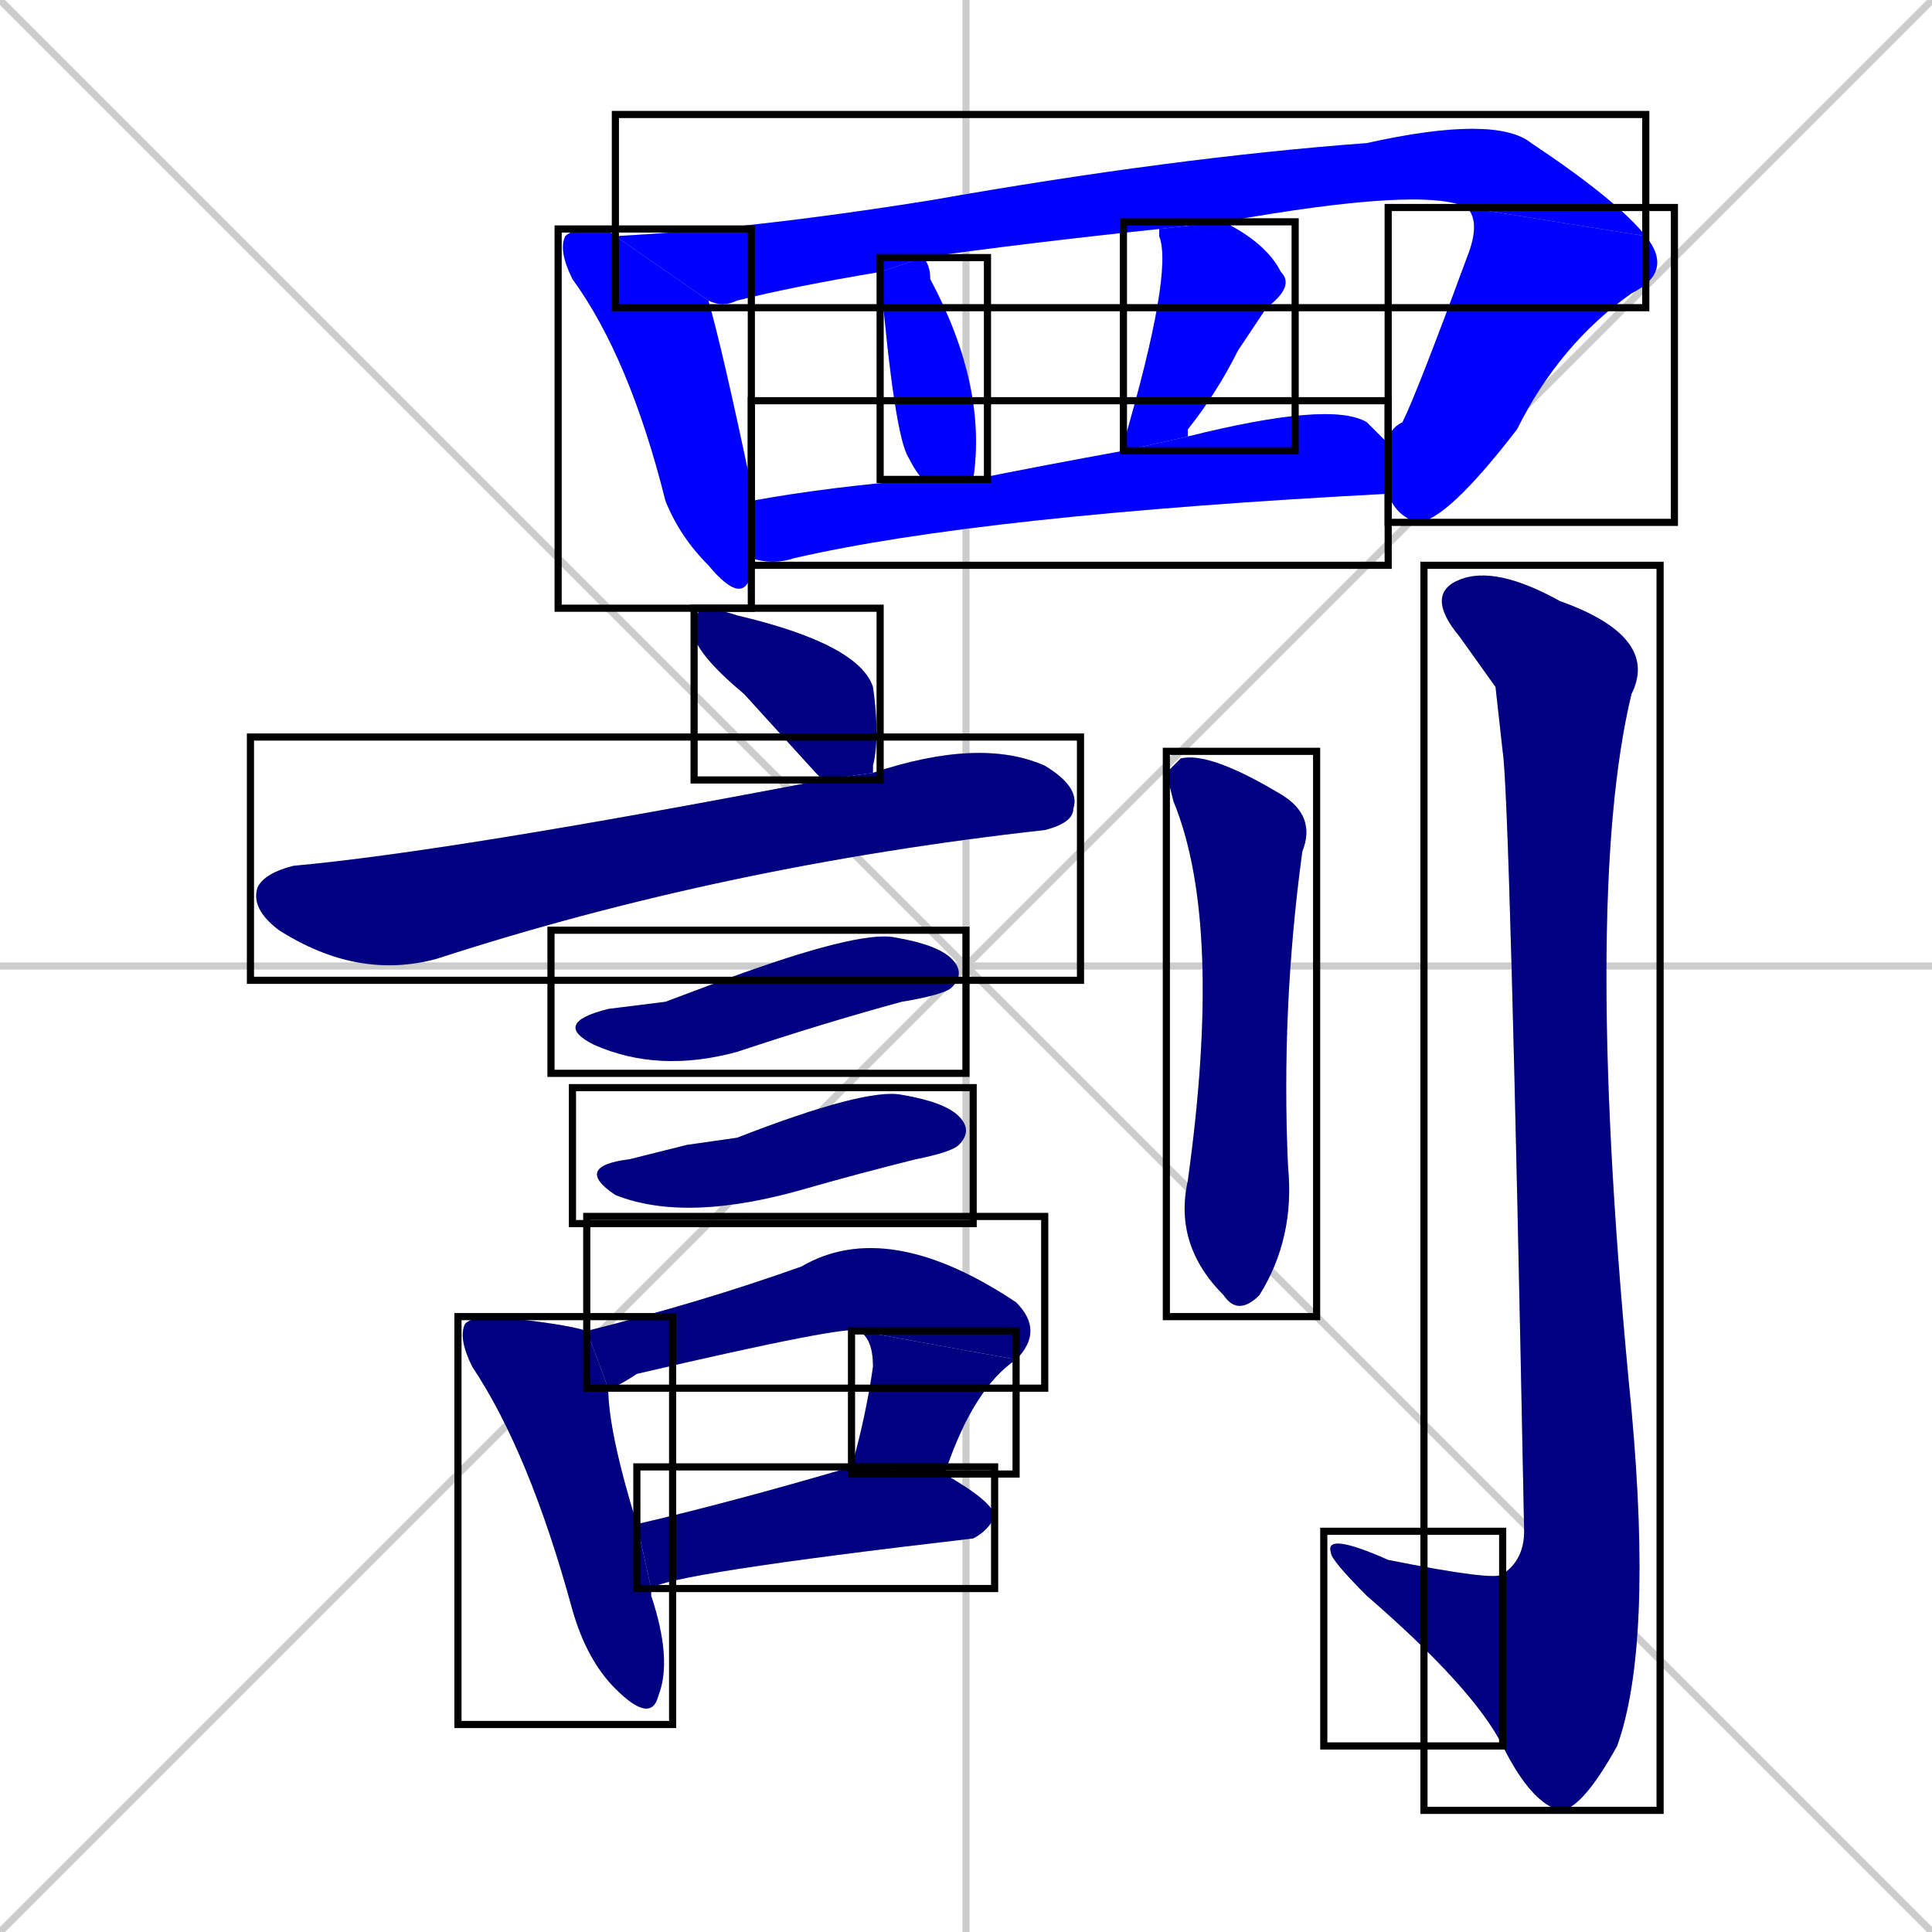 <svg xmlns="http://www.w3.org/2000/svg" xmlns:xlink="http://www.w3.org/1999/xlink" width="270" height="270"><defs><clipPath id="clip-mask-1"><use xlink:href="#rect-1" /></clipPath><clipPath id="clip-mask-2"><use xlink:href="#rect-2" /></clipPath><clipPath id="clip-mask-3"><use xlink:href="#rect-3" /></clipPath><clipPath id="clip-mask-4"><use xlink:href="#rect-4" /></clipPath><clipPath id="clip-mask-5"><use xlink:href="#rect-5" /></clipPath><clipPath id="clip-mask-6"><use xlink:href="#rect-6" /></clipPath><clipPath id="clip-mask-7"><use xlink:href="#rect-7" /></clipPath><clipPath id="clip-mask-8"><use xlink:href="#rect-8" /></clipPath><clipPath id="clip-mask-9"><use xlink:href="#rect-9" /></clipPath><clipPath id="clip-mask-10"><use xlink:href="#rect-10" /></clipPath><clipPath id="clip-mask-11"><use xlink:href="#rect-11" /></clipPath><clipPath id="clip-mask-12"><use xlink:href="#rect-12" /></clipPath><clipPath id="clip-mask-13"><use xlink:href="#rect-13" /></clipPath><clipPath id="clip-mask-14"><use xlink:href="#rect-14" /></clipPath><clipPath id="clip-mask-15"><use xlink:href="#rect-15" /></clipPath><clipPath id="clip-mask-16"><use xlink:href="#rect-16" /></clipPath><clipPath id="clip-mask-17"><use xlink:href="#rect-17" /></clipPath></defs><path d="M 0 0 L 270 270 M 270 0 L 0 270 M 135 0 L 135 270 M 0 135 L 270 135" stroke="#CCCCCC" /><path d="M 105 79 L 105 80 Q 104 85 99 79 Q 95 75 93 70 Q 88 50 80 39 Q 78 35 79 33 Q 80 32 83 32 Q 85 32 86 33 L 99 42 Q 101 49 105 68 Q 105 69 105 70 L 105 78" fill="#CCCCCC"/><path d="M 123 38 Q 111 40 103 42 Q 101 43 99 42 L 86 33 Q 105 32 130 28 Q 164 22 191 20 Q 209 16 214 20 Q 226 28 230 33 L 205 29 Q 199 26 171 31 L 162 32 Q 143 34 129 36" fill="#CCCCCC"/><path d="M 194 62 Q 194 60 196 59 Q 198 55 205 36 Q 207 31 205 29 L 230 33 Q 234 38 228 41 Q 218 48 212 60 Q 202 73 198 73 Q 195 72 194 69" fill="#CCCCCC"/><path d="M 129 67 Q 128 66 127 64 Q 125 61 123 38 L 123 38 L 129 36 Q 130 37 130 39 Q 138 54 136 67" fill="#CCCCCC"/><path d="M 157 63 Q 157 62 157 62 Q 164 38 162 33 Q 162 32 162 32 L 171 31 Q 177 34 179 38 Q 181 40 177 43 Q 175 46 173 49 Q 170 55 166 60 Q 166 60 166 61" fill="#CCCCCC"/><path d="M 105 70 Q 116 68 129 67 L 136 67 Q 146 65 157 63 L 166 61 Q 186 56 191 59 Q 193 61 194 62 L 194 69 Q 137 72 111 78 Q 108 79 105 78" fill="#CCCCCC"/><path d="M 114 108 L 104 97 Q 98 92 97 89 Q 97 86 98 85 Q 100 85 103 86 Q 120 90 122 96 Q 123 103 122 107 Q 122 107 122 108 L 115 109" fill="#CCCCCC"/><path d="M 122 108 Q 137 103 146 107 Q 151 110 150 113 Q 150 115 146 116 Q 101 121 61 134 Q 50 137 39 130 Q 35 127 36 124 Q 37 122 41 121 Q 63 119 115 109" fill="#CCCCCC"/><path d="M 93 140 L 101 137 Q 120 130 125 131 Q 131 132 133 134 Q 135 136 133 138 Q 132 139 126 140 Q 115 143 103 147 Q 92 150 83 146 Q 77 143 85 141" fill="#CCCCCC"/><path d="M 96 160 L 103 159 Q 121 152 126 153 Q 132 154 134 156 Q 136 158 134 160 Q 133 161 128 162 Q 120 164 113 166 Q 96 171 86 167 Q 80 163 88 162" fill="#CCCCCC"/><path d="M 91 222 L 91 223 Q 94 232 92 237 Q 91 241 86 236 Q 82 232 80 225 Q 74 203 66 191 Q 64 187 65 185 Q 66 184 69 184 Q 79 185 82 186 L 85 194 Q 85 200 89 213 L 91 222" fill="#CCCCCC"/><path d="M 82 186 Q 98 182 112 177 Q 124 170 142 182 Q 146 186 142 190 L 120 186 Q 119 185 89 192 Q 86 194 85 194" fill="#CCCCCC"/><path d="M 119 205 Q 121 198 122 191 Q 122 187 120 186 L 142 190 Q 136 194 132 206" fill="#CCCCCC"/><path d="M 89 213 Q 102 210 119 205 Q 119 205 119 205 L 132 206 Q 139 210 139 212 Q 138 214 136 215 Q 93 220 91 222" fill="#CCCCCC"/><path d="M 163 108 L 165 106 Q 169 105 179 111 Q 184 114 182 119 Q 179 141 180 163 Q 181 173 176 181 Q 173 184 171 181 Q 164 174 166 165 Q 171 129 164 112" fill="#CCCCCC"/><path d="M 209 96 L 204 89 Q 199 83 204 81 Q 209 79 218 84 Q 232 89 228 97 Q 221 126 228 197 Q 231 230 226 244 Q 221 253 218 253 Q 214 252 210 244 L 210 220 Q 213 218 213 214 Q 211 111 210 105" fill="#CCCCCC"/><path d="M 210 244 Q 206 236 191 223 Q 186 218 186 217 Q 185 214 194 218 Q 209 221 210 220" fill="#CCCCCC"/><path d="M 105 79 L 105 80 Q 104 85 99 79 Q 95 75 93 70 Q 88 50 80 39 Q 78 35 79 33 Q 80 32 83 32 Q 85 32 86 33 L 99 42 Q 101 49 105 68 Q 105 69 105 70 L 105 78" fill="#0000ff" clip-path="url(#clip-mask-1)" /><path d="M 123 38 Q 111 40 103 42 Q 101 43 99 42 L 86 33 Q 105 32 130 28 Q 164 22 191 20 Q 209 16 214 20 Q 226 28 230 33 L 205 29 Q 199 26 171 31 L 162 32 Q 143 34 129 36" fill="#0000ff" clip-path="url(#clip-mask-2)" /><path d="M 194 62 Q 194 60 196 59 Q 198 55 205 36 Q 207 31 205 29 L 230 33 Q 234 38 228 41 Q 218 48 212 60 Q 202 73 198 73 Q 195 72 194 69" fill="#0000ff" clip-path="url(#clip-mask-3)" /><path d="M 129 67 Q 128 66 127 64 Q 125 61 123 38 L 123 38 L 129 36 Q 130 37 130 39 Q 138 54 136 67" fill="#0000ff" clip-path="url(#clip-mask-4)" /><path d="M 157 63 Q 157 62 157 62 Q 164 38 162 33 Q 162 32 162 32 L 171 31 Q 177 34 179 38 Q 181 40 177 43 Q 175 46 173 49 Q 170 55 166 60 Q 166 60 166 61" fill="#0000ff" clip-path="url(#clip-mask-5)" /><path d="M 105 70 Q 116 68 129 67 L 136 67 Q 146 65 157 63 L 166 61 Q 186 56 191 59 Q 193 61 194 62 L 194 69 Q 137 72 111 78 Q 108 79 105 78" fill="#0000ff" clip-path="url(#clip-mask-6)" /><path d="M 114 108 L 104 97 Q 98 92 97 89 Q 97 86 98 85 Q 100 85 103 86 Q 120 90 122 96 Q 123 103 122 107 Q 122 107 122 108 L 115 109" fill="#000080" clip-path="url(#clip-mask-7)" /><path d="M 122 108 Q 137 103 146 107 Q 151 110 150 113 Q 150 115 146 116 Q 101 121 61 134 Q 50 137 39 130 Q 35 127 36 124 Q 37 122 41 121 Q 63 119 115 109" fill="#000080" clip-path="url(#clip-mask-8)" /><path d="M 93 140 L 101 137 Q 120 130 125 131 Q 131 132 133 134 Q 135 136 133 138 Q 132 139 126 140 Q 115 143 103 147 Q 92 150 83 146 Q 77 143 85 141" fill="#000080" clip-path="url(#clip-mask-9)" /><path d="M 96 160 L 103 159 Q 121 152 126 153 Q 132 154 134 156 Q 136 158 134 160 Q 133 161 128 162 Q 120 164 113 166 Q 96 171 86 167 Q 80 163 88 162" fill="#000080" clip-path="url(#clip-mask-10)" /><path d="M 91 222 L 91 223 Q 94 232 92 237 Q 91 241 86 236 Q 82 232 80 225 Q 74 203 66 191 Q 64 187 65 185 Q 66 184 69 184 Q 79 185 82 186 L 85 194 Q 85 200 89 213 L 91 222" fill="#000080" clip-path="url(#clip-mask-11)" /><path d="M 82 186 Q 98 182 112 177 Q 124 170 142 182 Q 146 186 142 190 L 120 186 Q 119 185 89 192 Q 86 194 85 194" fill="#000080" clip-path="url(#clip-mask-12)" /><path d="M 119 205 Q 121 198 122 191 Q 122 187 120 186 L 142 190 Q 136 194 132 206" fill="#000080" clip-path="url(#clip-mask-13)" /><path d="M 89 213 Q 102 210 119 205 Q 119 205 119 205 L 132 206 Q 139 210 139 212 Q 138 214 136 215 Q 93 220 91 222" fill="#000080" clip-path="url(#clip-mask-14)" /><path d="M 163 108 L 165 106 Q 169 105 179 111 Q 184 114 182 119 Q 179 141 180 163 Q 181 173 176 181 Q 173 184 171 181 Q 164 174 166 165 Q 171 129 164 112" fill="#000080" clip-path="url(#clip-mask-15)" /><path d="M 209 96 L 204 89 Q 199 83 204 81 Q 209 79 218 84 Q 232 89 228 97 Q 221 126 228 197 Q 231 230 226 244 Q 221 253 218 253 Q 214 252 210 244 L 210 220 Q 213 218 213 214 Q 211 111 210 105" fill="#000080" clip-path="url(#clip-mask-16)" /><path d="M 210 244 Q 206 236 191 223 Q 186 218 186 217 Q 185 214 194 218 Q 209 221 210 220" fill="#000080" clip-path="url(#clip-mask-17)" /><rect x="78" y="32" width="27" height="53" id="rect-1" fill="transparent" stroke="#000000"><animate attributeName="y" from="-21" to="32" dur="0.196" begin="0; animate17.end + 1s" id="animate1" fill="freeze"/></rect><rect x="86" y="16" width="144" height="27" id="rect-2" fill="transparent" stroke="#000000"><set attributeName="x" to="-58" begin="0; animate17.end + 1s" /><animate attributeName="x" from="-58" to="86" dur="0.533" begin="animate1.end + 0.5" id="animate2" fill="freeze"/></rect><rect x="194" y="29" width="40" height="44" id="rect-3" fill="transparent" stroke="#000000"><set attributeName="y" to="-15" begin="0; animate17.end + 1s" /><animate attributeName="y" from="-15" to="29" dur="0.163" begin="animate2.end" id="animate3" fill="freeze"/></rect><rect x="123" y="36" width="15" height="31" id="rect-4" fill="transparent" stroke="#000000"><set attributeName="y" to="5" begin="0; animate17.end + 1s" /><animate attributeName="y" from="5" to="36" dur="0.115" begin="animate3.end + 0.5" id="animate4" fill="freeze"/></rect><rect x="157" y="31" width="24" height="32" id="rect-5" fill="transparent" stroke="#000000"><set attributeName="y" to="-1" begin="0; animate17.end + 1s" /><animate attributeName="y" from="-1" to="31" dur="0.119" begin="animate4.end + 0.5" id="animate5" fill="freeze"/></rect><rect x="105" y="56" width="89" height="23" id="rect-6" fill="transparent" stroke="#000000"><set attributeName="x" to="16" begin="0; animate17.end + 1s" /><animate attributeName="x" from="16" to="105" dur="0.330" begin="animate5.end + 0.5" id="animate6" fill="freeze"/></rect><rect x="97" y="85" width="26" height="24" id="rect-7" fill="transparent" stroke="#000000"><set attributeName="x" to="71" begin="0; animate17.end + 1s" /><animate attributeName="x" from="71" to="97" dur="0.096" begin="animate6.end + 0.5" id="animate7" fill="freeze"/></rect><rect x="35" y="103" width="116" height="34" id="rect-8" fill="transparent" stroke="#000000"><set attributeName="x" to="-81" begin="0; animate17.end + 1s" /><animate attributeName="x" from="-81" to="35" dur="0.430" begin="animate7.end + 0.5" id="animate8" fill="freeze"/></rect><rect x="77" y="130" width="58" height="20" id="rect-9" fill="transparent" stroke="#000000"><set attributeName="x" to="19" begin="0; animate17.end + 1s" /><animate attributeName="x" from="19" to="77" dur="0.215" begin="animate8.end + 0.5" id="animate9" fill="freeze"/></rect><rect x="80" y="152" width="56" height="19" id="rect-10" fill="transparent" stroke="#000000"><set attributeName="x" to="24" begin="0; animate17.end + 1s" /><animate attributeName="x" from="24" to="80" dur="0.207" begin="animate9.end + 0.5" id="animate10" fill="freeze"/></rect><rect x="64" y="184" width="30" height="57" id="rect-11" fill="transparent" stroke="#000000"><set attributeName="y" to="127" begin="0; animate17.end + 1s" /><animate attributeName="y" from="127" to="184" dur="0.211" begin="animate10.end + 0.5" id="animate11" fill="freeze"/></rect><rect x="82" y="170" width="64" height="24" id="rect-12" fill="transparent" stroke="#000000"><set attributeName="x" to="18" begin="0; animate17.end + 1s" /><animate attributeName="x" from="18" to="82" dur="0.237" begin="animate11.end + 0.5" id="animate12" fill="freeze"/></rect><rect x="119" y="186" width="23" height="20" id="rect-13" fill="transparent" stroke="#000000"><set attributeName="y" to="166" begin="0; animate17.end + 1s" /><animate attributeName="y" from="166" to="186" dur="0.074" begin="animate12.end" id="animate13" fill="freeze"/></rect><rect x="89" y="205" width="50" height="17" id="rect-14" fill="transparent" stroke="#000000"><set attributeName="x" to="39" begin="0; animate17.end + 1s" /><animate attributeName="x" from="39" to="89" dur="0.185" begin="animate13.end + 0.5" id="animate14" fill="freeze"/></rect><rect x="163" y="105" width="21" height="79" id="rect-15" fill="transparent" stroke="#000000"><set attributeName="y" to="26" begin="0; animate17.end + 1s" /><animate attributeName="y" from="26" to="105" dur="0.293" begin="animate14.end + 0.5" id="animate15" fill="freeze"/></rect><rect x="199" y="79" width="33" height="174" id="rect-16" fill="transparent" stroke="#000000"><set attributeName="y" to="-95" begin="0; animate17.end + 1s" /><animate attributeName="y" from="-95" to="79" dur="0.644" begin="animate15.end + 0.5" id="animate16" fill="freeze"/></rect><rect x="185" y="214" width="25" height="30" id="rect-17" fill="transparent" stroke="#000000"><set attributeName="x" to="210" begin="0; animate17.end + 1s" /><animate attributeName="x" from="210" to="185" dur="0.093" begin="animate16.end" id="animate17" fill="freeze"/></rect></svg>